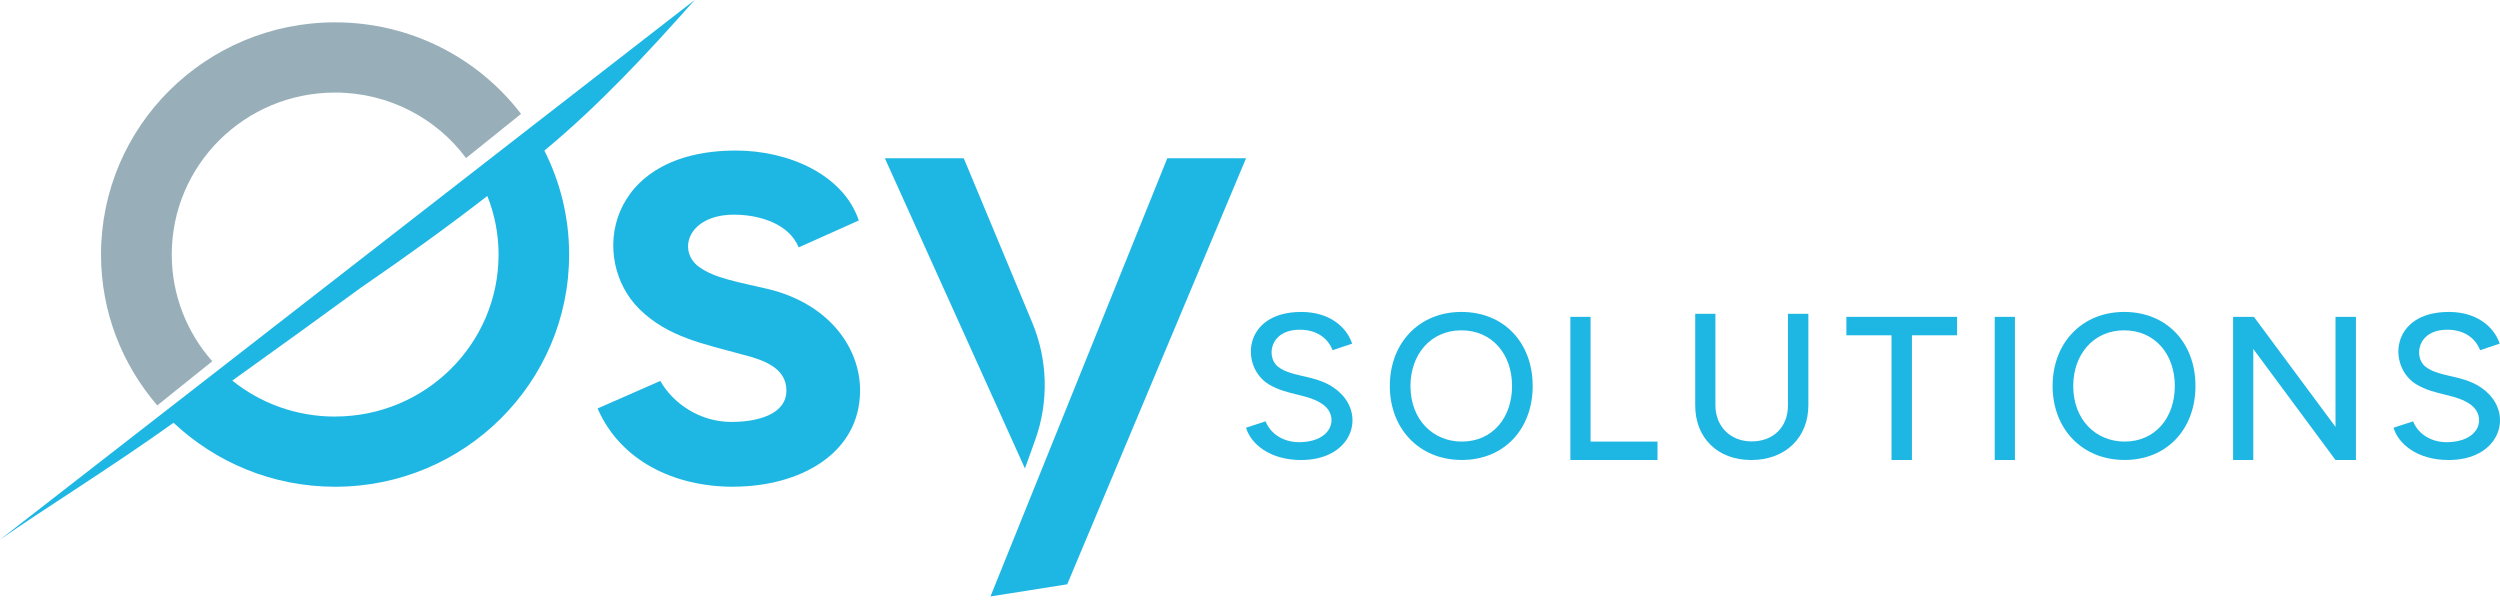 <svg width="160" height="39" viewBox="0 0 160 39" fill="none" xmlns="http://www.w3.org/2000/svg">
<path d="M155.211 23.452C154.486 22.858 154.675 21.102 156.63 21.102C157.706 21.102 158.434 21.643 158.726 22.412L159.98 21.994C159.603 20.873 158.473 19.964 156.723 19.964C152.949 19.964 152.809 23.491 154.646 24.598C155.857 25.328 157.209 25.197 158.162 25.925C159.125 26.664 158.766 28.3 156.551 28.3C155.444 28.284 154.694 27.648 154.441 26.965L153.188 27.372C153.483 28.395 154.691 29.441 156.709 29.441C159.856 29.441 160.814 26.792 159.288 25.22C158.01 23.904 156.183 24.247 155.211 23.452Z" fill="#1EB7E3"/>
<path d="M149.473 27.322L144.25 20.279H142.918V29.441H144.211V22.334L149.473 29.441H150.78V20.279H149.473V27.322Z" fill="#1EB7E3"/>
<path d="M135.944 19.964C133.232 19.964 131.367 21.961 131.367 24.701C131.367 27.442 133.249 29.438 135.972 29.438C138.695 29.438 140.51 27.45 140.51 24.701C140.51 21.952 138.686 19.964 135.947 19.964H135.944ZM135.972 28.261C134.16 28.261 132.687 26.892 132.687 24.701C132.687 22.688 133.98 21.141 135.944 21.141C137.908 21.141 139.189 22.663 139.189 24.701C139.189 26.739 137.933 28.261 135.972 28.261Z" fill="#1EB7E3"/>
<path d="M128.956 20.279H127.663V29.441H128.956V20.279Z" fill="#1EB7E3"/>
<path d="M118.169 21.459H121.057V29.441H122.364V21.459H125.252V20.279H118.169V21.459Z" fill="#1EB7E3"/>
<path d="M114.429 25.947C114.429 27.33 113.493 28.25 112.108 28.25C110.723 28.25 109.787 27.269 109.787 25.947V20.084H108.494V25.947C108.494 27.996 109.891 29.441 112.083 29.441C114.274 29.441 115.735 27.994 115.735 25.947V20.084H114.429V25.947Z" fill="#1EB7E3"/>
<path d="M101.796 20.279H100.503V29.441H106.081V28.261H101.796V20.277V20.279Z" fill="#1EB7E3"/>
<path d="M93.526 19.964C90.815 19.964 88.949 21.961 88.949 24.701C88.949 27.442 90.832 29.438 93.554 29.438C96.277 29.438 98.092 27.45 98.092 24.701C98.092 21.952 96.269 19.964 93.529 19.964H93.526ZM93.554 28.261C91.742 28.261 90.27 26.892 90.27 24.701C90.27 22.688 91.562 21.141 93.526 21.141C95.49 21.141 96.772 22.663 96.772 24.701C96.772 26.739 95.516 28.261 93.554 28.261Z" fill="#1EB7E3"/>
<path d="M81.77 23.452C81.045 22.858 81.233 21.102 83.189 21.102C84.265 21.102 84.993 21.643 85.285 22.412L86.538 21.994C86.162 20.873 85.032 19.964 83.281 19.964C79.508 19.964 79.367 23.491 81.205 24.598C82.416 25.328 83.768 25.197 84.72 25.925C85.673 26.653 85.324 28.3 83.11 28.3C82.003 28.284 81.253 27.648 81 26.965L79.747 27.372C80.042 28.395 81.25 29.441 83.267 29.441C86.415 29.441 87.373 26.792 85.847 25.22C84.568 23.904 82.742 24.247 81.77 23.452Z" fill="#1EB7E3"/>
<path d="M74.706 10.131L63.391 38.172L68.302 37.395L79.747 10.131H74.706Z" fill="#1EB7E3"/>
<path d="M65.596 29.981L56.633 10.131H61.682L66.063 20.645C67.063 23.045 67.128 25.727 66.248 28.172L65.596 29.981Z" fill="#1EB7E3"/>
<path d="M46.936 31.152C43.117 31.152 39.701 29.477 38.245 26.142L42.26 24.378C43.058 25.799 44.767 27.004 46.812 27.004C48.403 27.004 50.33 26.563 50.33 24.991C50.33 23.564 48.92 23.042 47.518 22.691C45.003 22 42.746 21.57 40.937 19.797C37.706 16.63 38.776 9.635 47.102 9.635C50.459 9.635 53.972 11.166 54.964 14.11L51.114 15.833C50.499 14.31 48.591 13.739 46.975 13.739C44.033 13.739 43.322 16.05 44.741 17.084C45.742 17.812 47.234 18.044 49.17 18.501C53.039 19.44 55.045 22.231 55.045 24.988C55.045 29.022 51.199 31.147 46.936 31.147V31.152Z" fill="#1EB7E3"/>
<path d="M44.458 0L33.96 8.146L0 34.537C2.737 32.616 6.994 29.995 11.107 27.057C13.796 29.583 17.43 31.152 21.445 31.152C29.72 31.152 36.424 24.5 36.424 16.29C36.424 13.892 35.848 11.637 34.84 9.638C38.312 6.764 41.434 3.412 44.458 0ZM21.445 26.661C18.95 26.661 16.66 25.802 14.867 24.358C18.037 22.089 20.981 19.959 23.108 18.403C25.862 16.513 28.565 14.575 31.189 12.543C31.653 13.703 31.909 14.971 31.909 16.29C31.909 22.022 27.219 26.658 21.442 26.658L21.445 26.661Z" fill="#1EB7E3"/>
<path d="M21.445 1.43C13.17 1.43 6.465 8.082 6.465 16.293C6.465 19.976 7.825 23.343 10.065 25.947L13.586 23.12C11.97 21.294 10.992 18.897 10.992 16.293C10.992 10.561 15.665 5.924 21.442 5.924C24.884 5.924 27.939 7.575 29.827 10.117L33.347 7.29C30.628 3.733 26.306 1.43 21.442 1.43H21.445Z" fill="#98AFBA"/>
</svg>
